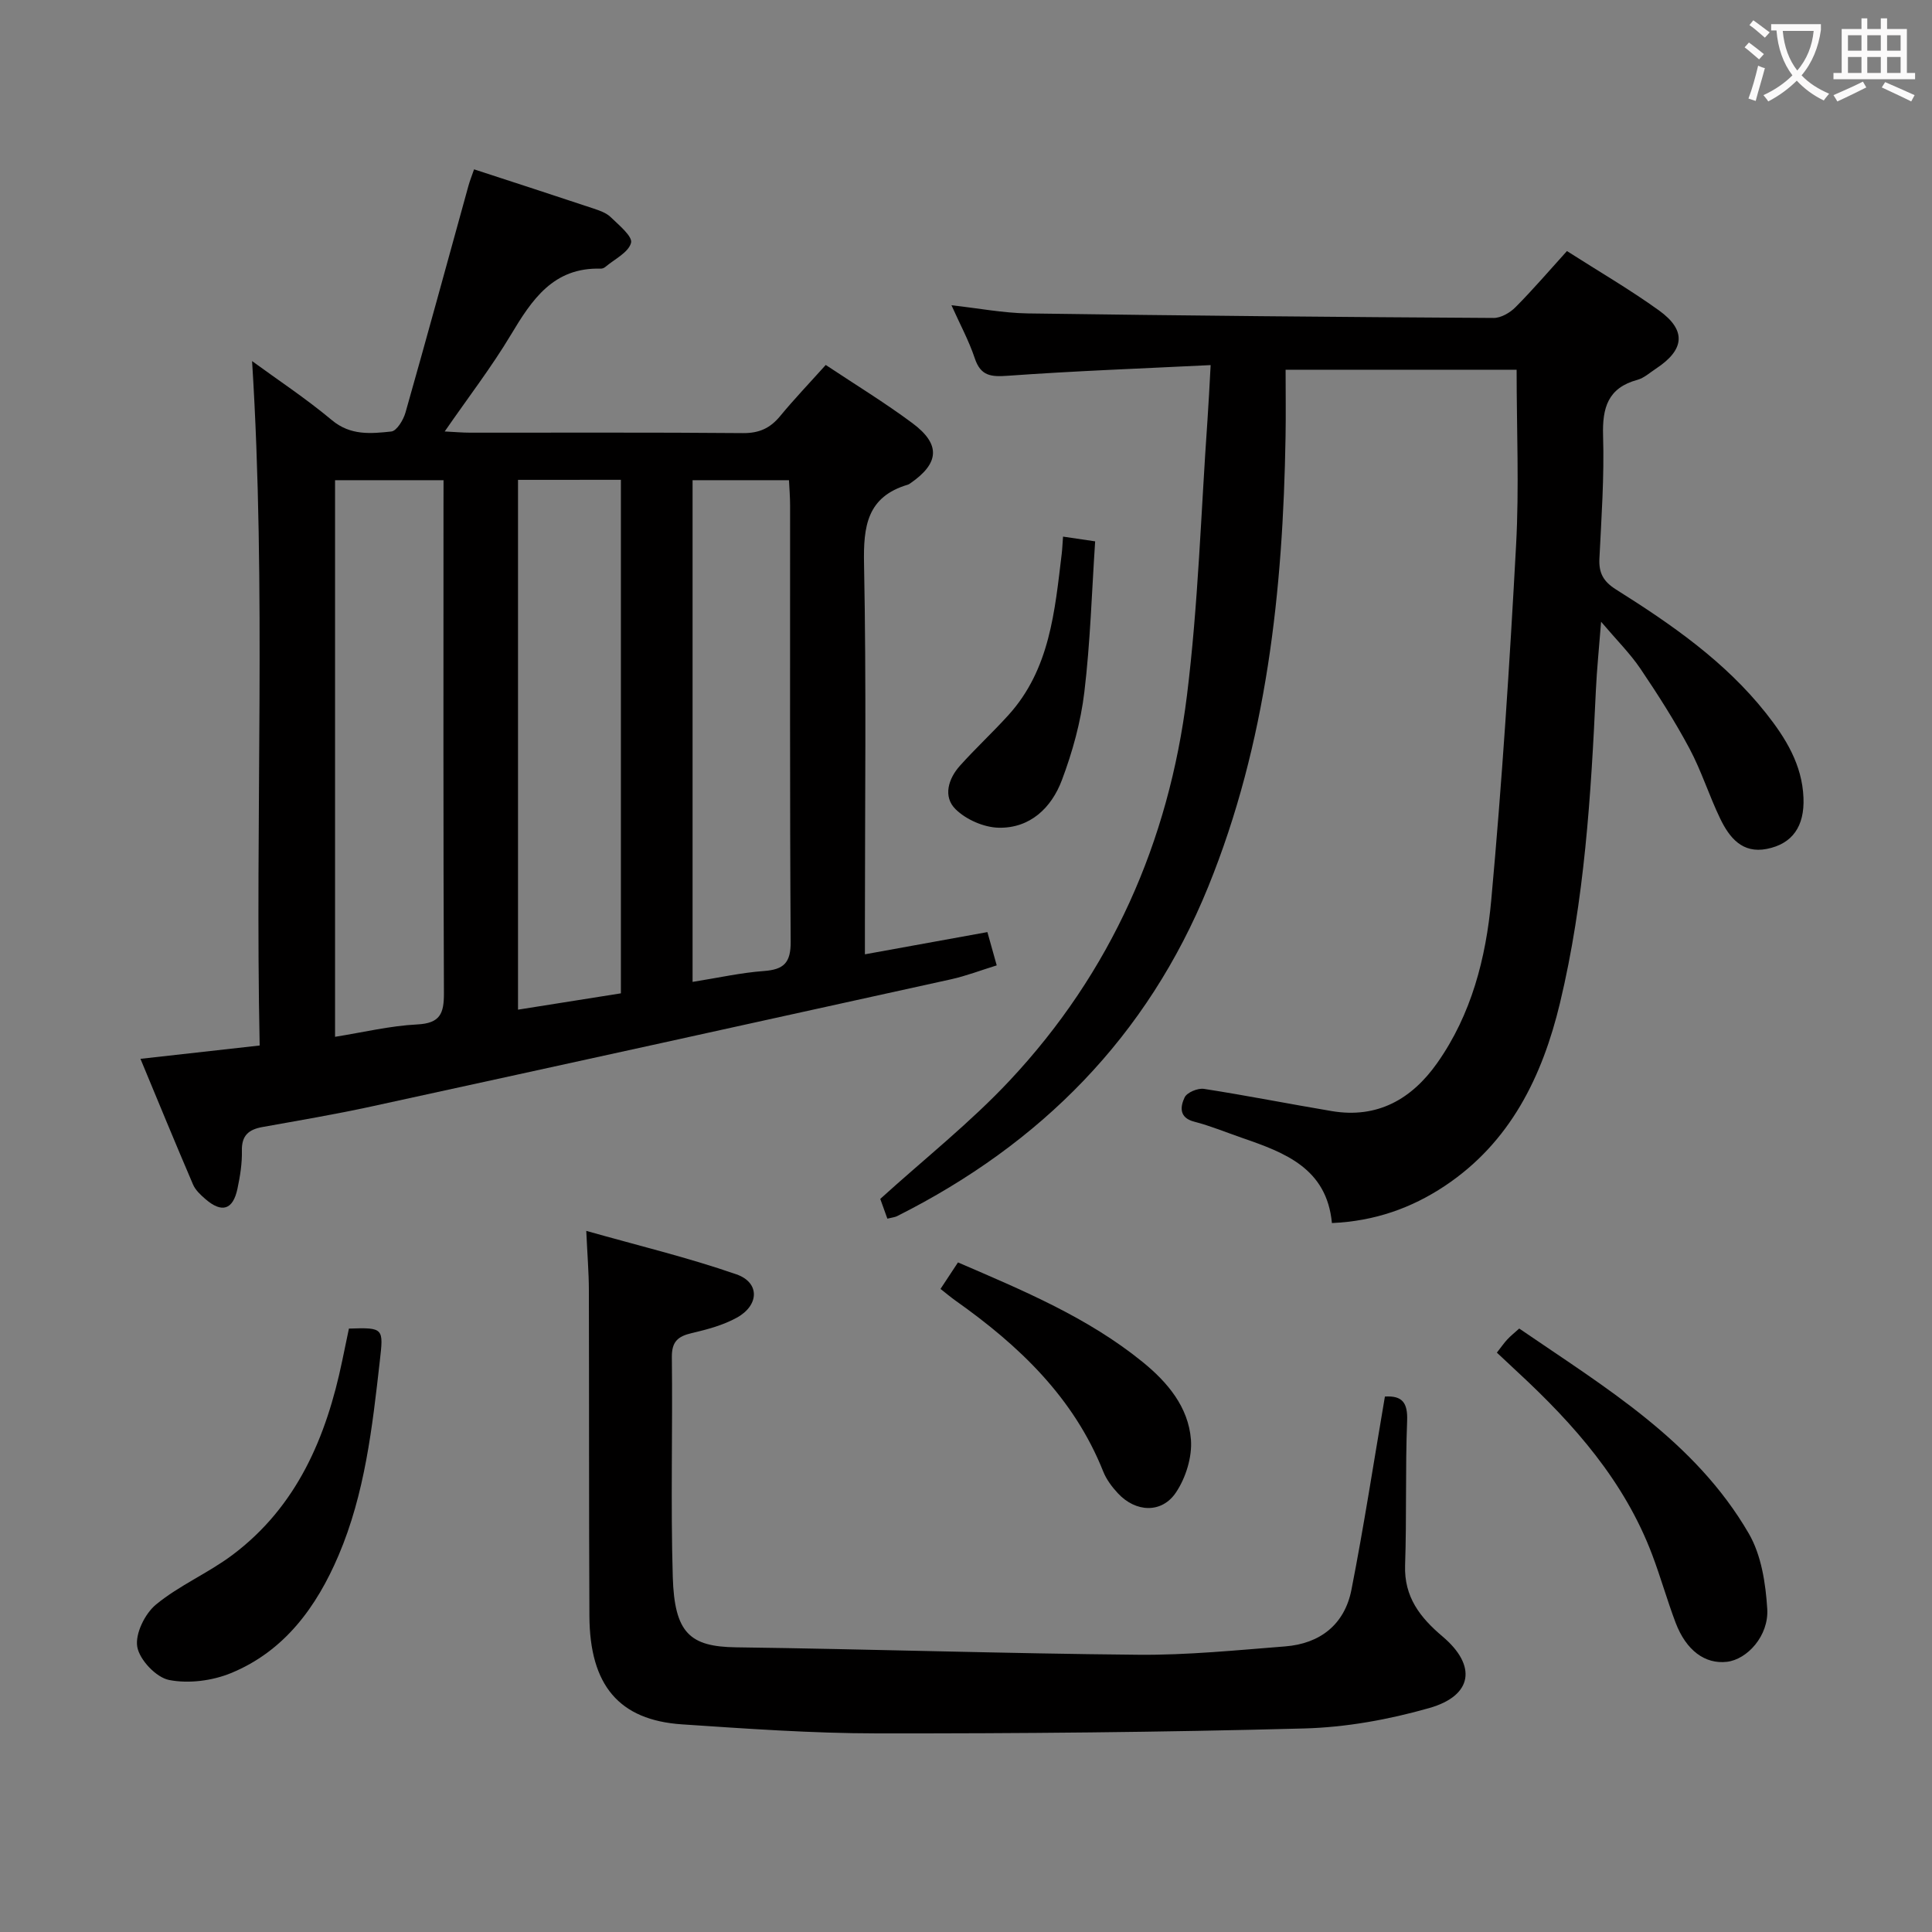 <svg enable-background="new 0 0 400 400" viewBox="0 0 400 400" xmlns="http://www.w3.org/2000/svg"><rect x="0" y="0" width="400" height="400" fill="#808080" stroke="none"/><g fill="#010000"><path d="m179.07 197.58c8.9-1.61 17.01-3.09 25.36-4.6.63 2.24 1.2 4.28 1.93 6.89-3.27 1.01-6.33 2.19-9.49 2.89-40 8.83-80.02 17.62-120.05 26.34-7.45 1.62-14.98 2.89-22.49 4.24-2.82.51-4.32 1.73-4.25 4.89.06 2.63-.37 5.31-.92 7.9-.93 4.37-3.23 5.07-6.64 2.12-.99-.86-2.06-1.85-2.56-3.02-3.65-8.51-7.17-17.08-10.88-26.01 8.38-.94 16.1-1.8 24.68-2.76-.98-47.31 1.41-94.51-1.57-141.7 5.19 3.8 11.12 7.71 16.54 12.24 3.86 3.22 8.08 2.78 12.28 2.34 1.13-.12 2.51-2.4 2.94-3.92 4.44-15.62 8.7-31.28 13.03-46.93.3-1.09.73-2.15 1.17-3.43 8.39 2.74 16.57 5.39 24.72 8.11 1.25.42 2.64.89 3.55 1.77 1.69 1.64 4.59 4.01 4.23 5.34-.53 2-3.43 3.38-5.34 5-.24.2-.62.35-.93.34-9.82-.29-14.24 6.41-18.62 13.72-4 6.68-8.79 12.9-13.69 19.99 2.12.11 3.69.25 5.27.25 18.83.02 37.66-.08 56.48.09 3.34.03 5.63-1.01 7.69-3.51 2.94-3.56 6.14-6.91 9.45-10.6 6.15 4.09 12.25 7.81 17.96 12.06 5.91 4.4 5.57 8.33-.53 12.5-.14.09-.28.19-.44.23-8.45 2.51-9.22 8.61-9.06 16.43.49 24.82.18 49.65.18 74.47zm-87.24-98.16c-7.95 0-15.17 0-22.46 0v115.24c5.89-.94 11.42-2.28 17-2.56 4.77-.24 5.56-2.26 5.54-6.5-.15-33.62-.09-67.24-.09-100.85.01-1.65.01-3.29.01-5.33zm15.42-.07v109.69c7.27-1.15 14.22-2.25 21.3-3.38 0-35.63 0-70.83 0-106.32-7.17.01-14.07.01-21.3.01zm36.14 103.94c5.3-.84 10-1.9 14.75-2.25 4.12-.3 5.59-1.68 5.56-6.07-.2-30.11-.1-60.22-.12-90.33 0-1.77-.15-3.54-.23-5.22-6.96 0-13.36 0-19.96 0z"/><path d="m183.72 252.31c-.64-1.78-1.18-3.29-1.47-4.09 9.21-8.35 18.65-15.81 26.78-24.49 21-22.4 32.95-49.42 36.71-79.7 2.35-18.93 2.91-38.08 4.26-57.13.24-3.41.4-6.82.65-11.31-14.56.72-28.31 1.22-42.02 2.21-3.49.25-5.6.04-6.82-3.64-1.2-3.6-3.04-6.99-4.82-10.96 5.53.61 10.67 1.61 15.83 1.69 32.13.46 64.26.75 96.4.94 1.54.01 3.42-1.08 4.56-2.24 3.62-3.64 6.96-7.55 10.64-11.61 6.52 4.17 12.99 7.93 19.04 12.28 5.74 4.13 5.35 8.14-.62 12.07-1.25.82-2.45 1.93-3.83 2.31-6.11 1.66-7.29 5.77-7.11 11.59.26 8.46-.34 16.95-.76 25.42-.15 3 .83 4.76 3.46 6.41 11.43 7.19 22.54 14.87 31.04 25.61 4.07 5.14 7.48 10.65 7.75 17.5.24 5.89-2.27 9.54-7.6 10.59-5.07 1-7.74-2.35-9.62-6.23-2.31-4.77-3.9-9.91-6.39-14.57-3.04-5.69-6.54-11.17-10.16-16.53-2.12-3.13-4.85-5.84-8.13-9.7-.43 5.52-.88 9.84-1.08 14.17-1.01 21.76-2.34 43.5-7.43 64.75-3.65 15.22-10.29 28.87-23.87 37.9-6.87 4.56-14.47 7.28-23.35 7.67-1.07-11.35-9.75-14.58-18.59-17.63-3.3-1.14-6.55-2.49-9.92-3.36-3.25-.84-2.85-3.19-1.99-5.02.48-1.03 2.74-1.97 4.01-1.77 8.84 1.37 17.63 3.12 26.46 4.6 9.45 1.59 16.55-2.48 21.81-9.93 7.1-10.05 10.11-21.78 11.2-33.68 2.24-24.48 3.82-49.03 5.15-73.58.65-11.93.11-23.92.11-36.3-15.11 0-30.99 0-47.83 0 0 4.61.07 9.23-.01 13.84-.53 31.91-3.88 63.37-16.03 93.25-12.6 30.97-34.65 53.19-64.32 68.11-.43.25-.95.28-2.09.56z"/><path d="m286.73 289.14c3.62-.22 4.75 1.29 4.6 5.06-.39 9.94-.08 19.92-.42 29.86-.23 6.59 3.12 10.84 7.77 14.77 7.12 6.02 6.26 12.23-2.76 14.8-8.39 2.39-17.25 4-25.95 4.23-29.46.79-58.94 1.05-88.42 1.02-13.45-.01-26.91-.97-40.34-1.87-13.04-.87-19.11-8.08-19.18-22.43-.11-22.49-.05-44.99-.11-67.49-.01-3.61-.31-7.23-.54-12.25 10.66 3.02 21.05 5.51 31.09 9 4.87 1.69 4.74 6.4.08 8.97-2.85 1.57-6.16 2.45-9.36 3.2-2.84.67-4.12 1.75-4.09 4.97.18 15.16-.26 30.34.19 45.49.35 11.64 3.53 14.46 13.1 14.59 27.78.37 55.56 1.29 83.34 1.54 10.11.09 20.25-.94 30.35-1.73 7.26-.57 12.31-4.56 13.72-11.72 2.58-13.15 4.61-26.42 6.93-40.01z"/><path d="m72.24 275.07c7.25-.25 7.17-.08 6.39 6.77-1.55 13.69-3.08 27.38-8.54 40.2-4.55 10.67-11.2 19.81-22.27 24.36-3.88 1.59-8.77 2.22-12.82 1.42-2.67-.53-6.11-4.16-6.58-6.86-.47-2.69 1.58-6.87 3.88-8.76 4.82-3.97 10.8-6.5 15.82-10.26 13.38-10.04 19.45-24.4 22.74-40.24.43-2.12.87-4.22 1.38-6.63z"/><path d="m309.91 280.05c.93-1.19 1.49-2.01 2.16-2.73.66-.72 1.44-1.33 2.47-2.26 17.75 12.17 36.39 23.24 47.54 42.46 2.59 4.47 3.48 10.3 3.81 15.59.34 5.57-4.15 10.46-8.35 10.95-4.52.52-8.43-2.33-10.62-8.09-1.76-4.65-3.1-9.45-4.86-14.1-5.74-15.19-16.16-26.98-27.85-37.8-1.34-1.25-2.66-2.49-4.3-4.02z"/><path d="m194.72 266.86c1.33-2.02 2.42-3.67 3.62-5.49 13.51 5.83 26.85 11.38 38.21 20.6 5.17 4.19 9.49 9.34 10.02 16.07.28 3.6-1.06 7.92-3.1 10.96-2.95 4.4-8.35 4.12-12.01.18-1.23-1.32-2.39-2.86-3.05-4.52-6.11-15.34-17.46-26.1-30.57-35.37-.94-.67-1.82-1.41-3.12-2.43z"/><path d="m220.09 111.1c2.18.32 3.96.58 6.65.98-.7 10.47-1 20.9-2.24 31.23-.74 6.18-2.45 12.37-4.65 18.21-2.15 5.72-6.58 10-13.1 9.85-3.05-.07-6.73-1.68-8.91-3.83-2.64-2.6-1.51-6.32.92-9.02 3.22-3.59 6.76-6.87 10-10.44 8.62-9.49 9.62-21.55 11.06-33.44.12-.99.15-1.98.27-3.54z"/></g><path d="m362.1 8.8c1.1.8 2.1 1.6 3.1 2.4l-1 1.1c-1.3-1.1-2.3-2-3-2.5zm1.9 4.8c.5.2.9.4 1.4.5-.6 2.3-1.3 4.5-1.9 6.8l-1.5-.5c.8-2.1 1.4-4.3 2-6.8zm-1-9.4c1.3.9 2.4 1.8 3.4 2.5l-1 1.1c-1.4-1.2-2.4-2.1-3.2-2.6zm3.7 2.2v-1.4h10.3v1.2c-.5 3.6-1.8 6.8-4 9.4 1.5 1.6 3.4 2.8 5.7 3.8-.3.4-.7.8-1.1 1.4-2.3-1.1-4.1-2.5-5.6-4.1-1.6 1.6-3.6 3.1-5.9 4.3-.3-.5-.7-.9-1-1.3 2.4-1.1 4.4-2.5 6-4.1-1.9-2.5-3-5.6-3.3-9.3h-1.1zm8.8 0h-6.4c.3 3.3 1.3 6 3 8.2 2-2.3 3.1-5.1 3.4-8.2z" fill="#fbfafa"/><path d="m385.3 3.8h1.3v2.2h2.8v-2.2h1.3v2.2h4.1v9.1h1.7v1.3h-16.9v-1.3h1.7v-9.1h4.1v-2.2zm.4 13.1.7 1.2c-1.8.9-3.8 1.9-6 2.9-.2-.4-.5-.8-.8-1.3 2.3-1 4.3-1.9 6.1-2.8zm-3.1-6.4h2.8v-3.2h-2.8zm0 4.6h2.8v-3.3h-2.8zm4-4.6h2.8v-3.2h-2.8zm0 4.6h2.8v-3.3h-2.8zm3.7 1.9c2.1.9 4.1 1.8 6.1 2.7l-.7 1.3c-2.2-1.1-4.2-2-6.1-2.9zm3.2-9.7h-2.8v3.2h2.8zm-2.8 7.8h2.8v-3.3h-2.8z" fill="#fbfafa"/></svg>